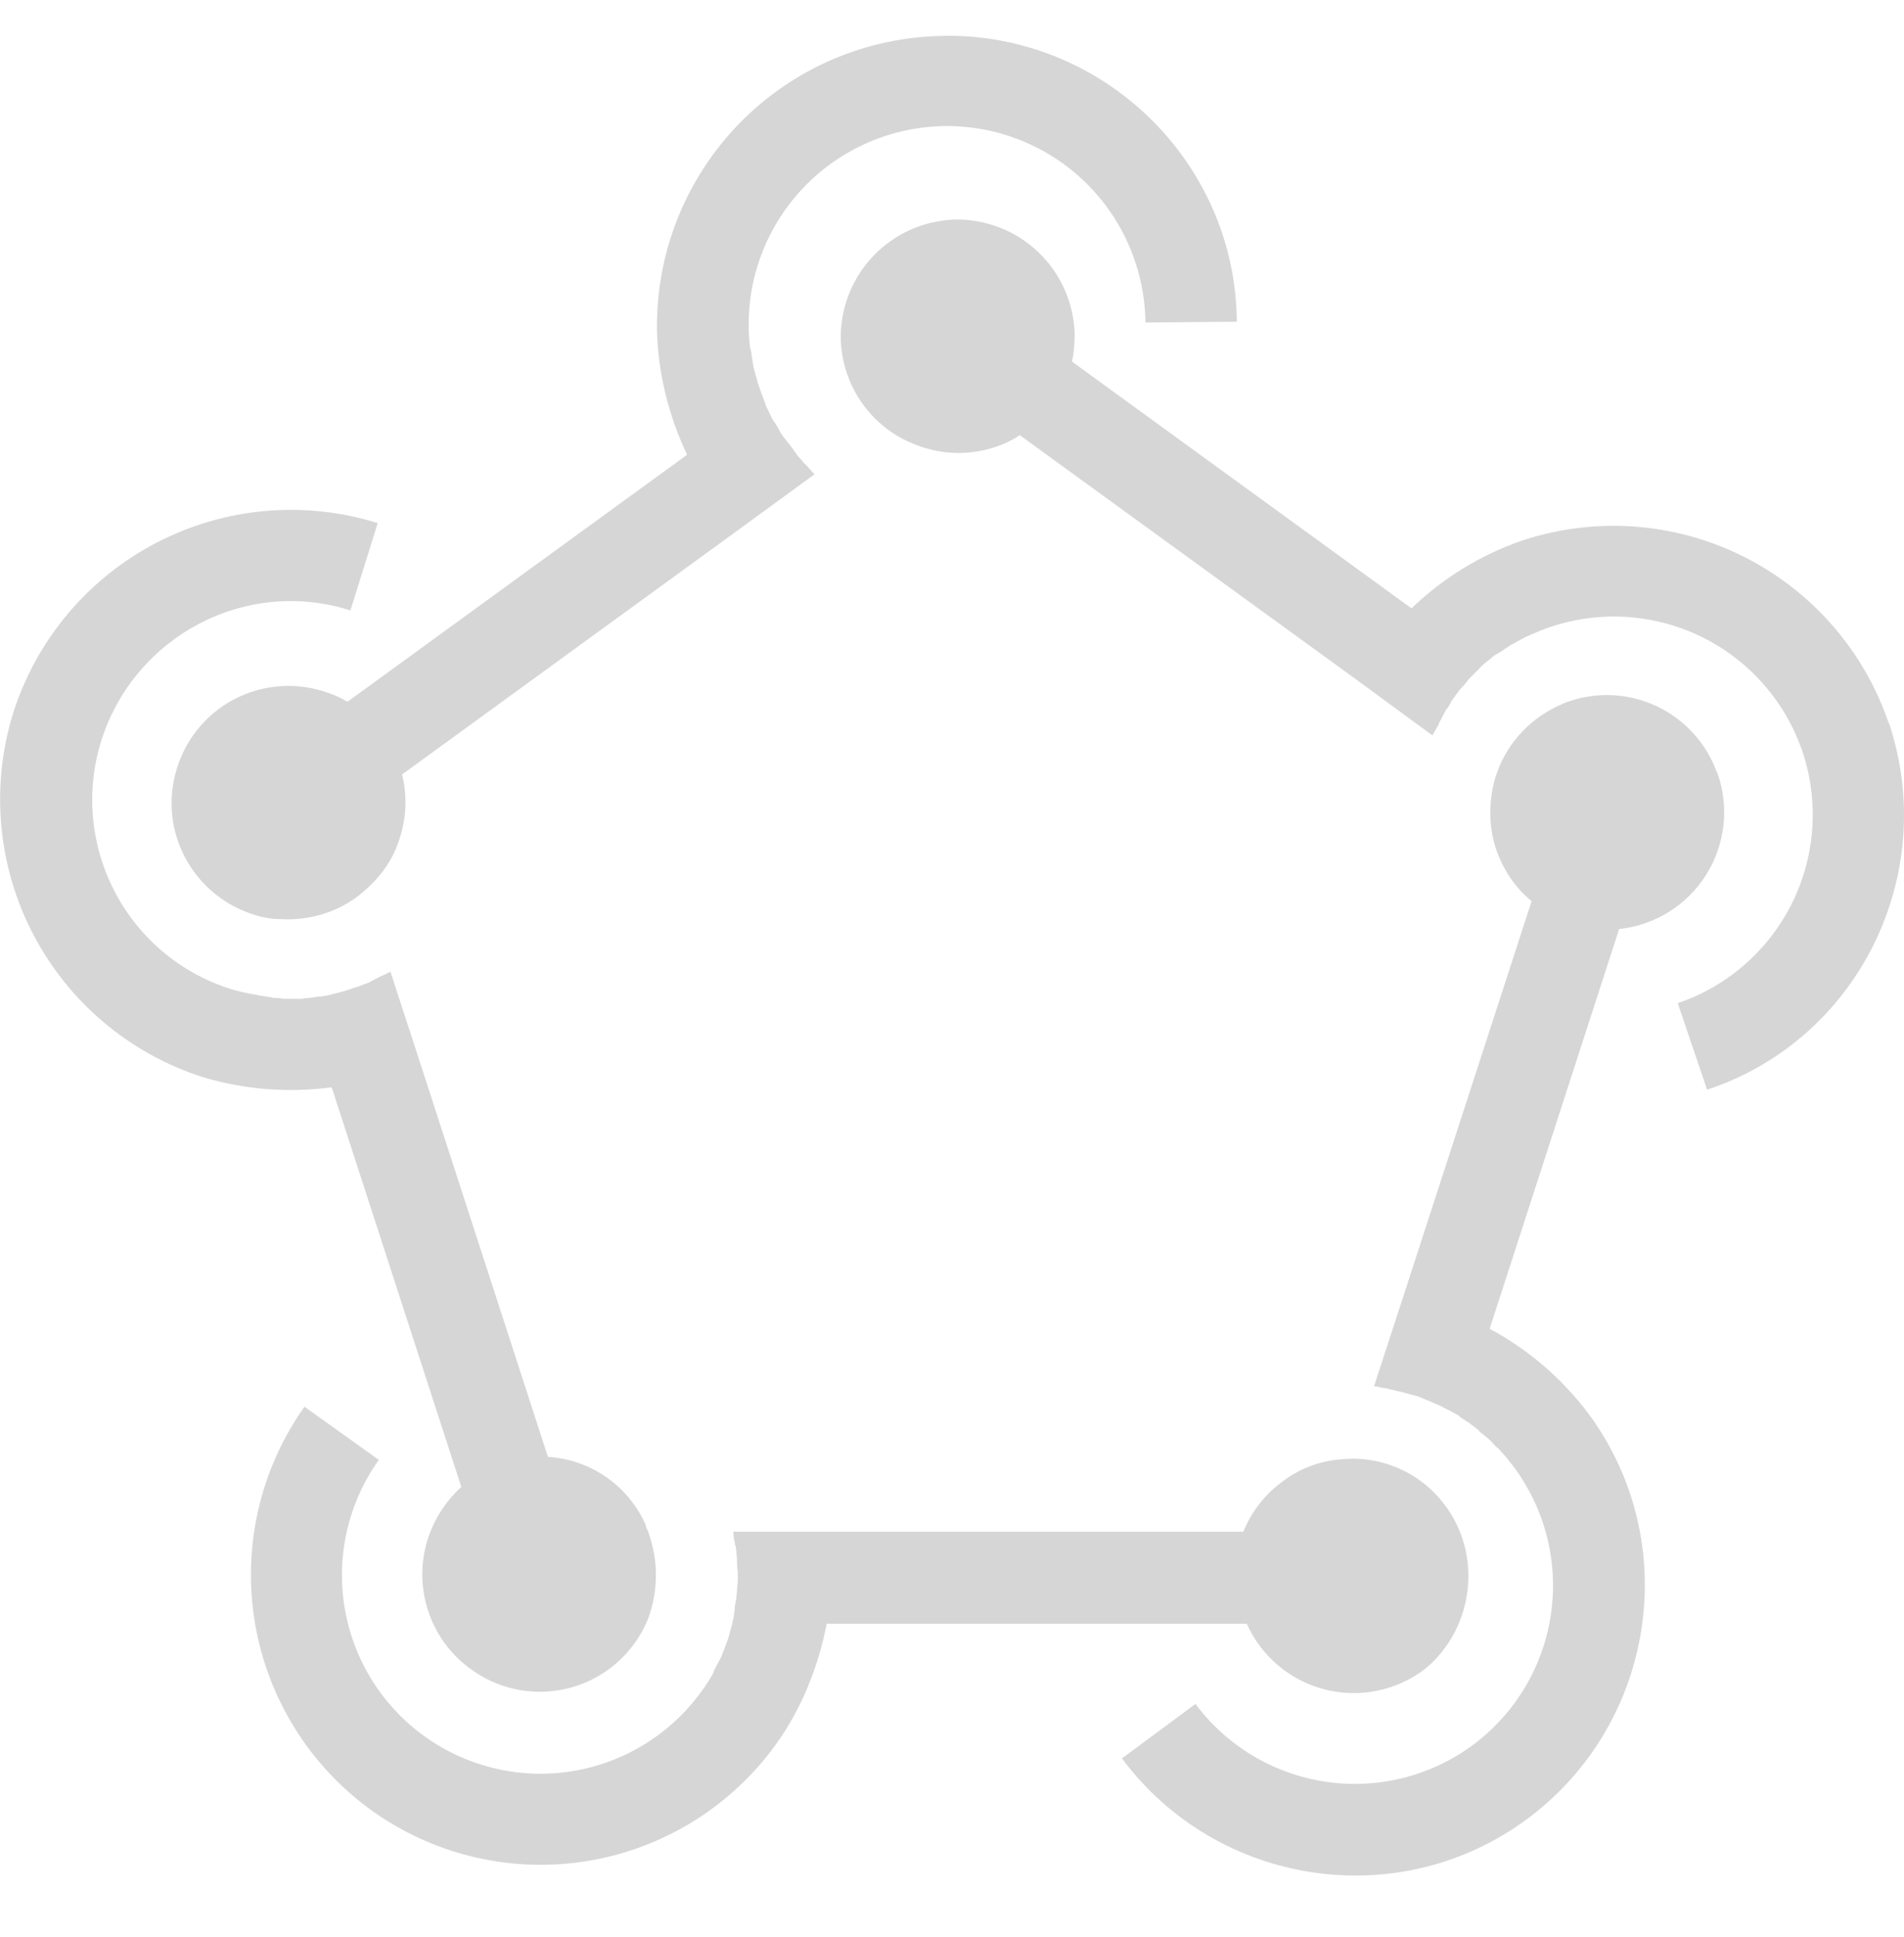 <svg width="60" height="61" viewBox="0 0 60 61" fill="none" xmlns="http://www.w3.org/2000/svg">
<g clip-path="url(#clip0_6_281)">
<path d="M20.36 48.056C20.095 47.444 19.666 46.917 19.12 46.535C18.574 46.151 17.933 45.927 17.267 45.886L13.23 33.446L12.305 30.608C12.262 30.633 12.025 30.738 11.98 30.758C11.96 30.783 11.918 30.783 11.898 30.803C11.836 30.828 11.777 30.859 11.723 30.896C11.642 30.942 11.556 30.978 11.467 31.003C11.36 31.043 11.273 31.088 11.168 31.108C11.08 31.133 10.992 31.176 10.908 31.198C10.807 31.223 10.7 31.261 10.592 31.283C10.508 31.308 10.422 31.326 10.335 31.348C10.223 31.376 10.108 31.39 9.992 31.391C9.905 31.416 9.818 31.416 9.735 31.433C9.665 31.433 9.6 31.433 9.535 31.458H9.135C9.005 31.458 8.898 31.458 8.77 31.433C8.682 31.433 8.595 31.433 8.533 31.408L8.12 31.346C8.055 31.321 7.99 31.321 7.905 31.303C7.694 31.264 7.486 31.214 7.28 31.153C6.496 30.907 5.769 30.509 5.14 29.982C4.51 29.454 3.991 28.808 3.612 28.079C3.233 27.351 3.001 26.554 2.93 25.736C2.859 24.918 2.95 24.094 3.197 23.311C4.25 20.026 7.755 18.176 11.043 19.226L11.902 16.476C9.587 15.753 7.08 15.976 4.928 17.095C2.776 18.215 1.155 20.14 0.417 22.451C-0.302 24.765 -0.077 27.27 1.042 29.419C2.161 31.568 4.084 33.188 6.393 33.926C7.708 34.319 9.092 34.428 10.453 34.246L14.537 46.833C14.317 47.031 14.123 47.255 13.957 47.501C13.682 47.901 13.488 48.351 13.387 48.826C13.286 49.301 13.281 49.792 13.371 50.269C13.461 50.746 13.645 51.201 13.911 51.607C14.178 52.013 14.523 52.362 14.925 52.633C15.379 52.947 15.898 53.154 16.443 53.24C16.988 53.326 17.545 53.288 18.073 53.129C18.602 52.97 19.087 52.694 19.494 52.322C19.901 51.95 20.22 51.49 20.425 50.978C20.775 50.032 20.749 48.988 20.35 48.061L20.36 48.056ZM29.753 1.131C28.551 1.143 27.364 1.391 26.259 1.862C25.153 2.333 24.152 3.017 23.311 3.876C22.471 4.734 21.808 5.75 21.36 6.865C20.912 7.98 20.689 9.172 20.703 10.373C20.727 11.723 21.07 13.098 21.652 14.323L10.953 22.101C10.695 21.953 10.421 21.837 10.135 21.756C9.671 21.618 9.184 21.573 8.703 21.624C8.221 21.674 7.755 21.82 7.33 22.051C6.904 22.283 6.529 22.596 6.226 22.973C5.922 23.35 5.696 23.784 5.56 24.248C4.978 26.198 6.095 28.238 8.05 28.823C8.307 28.903 8.568 28.948 8.825 28.948C9.835 29.011 10.825 28.673 11.55 27.998C12.05 27.548 12.435 26.998 12.625 26.303C12.812 25.682 12.827 25.023 12.67 24.393L23.262 16.693L25.668 14.938C25.625 14.893 25.475 14.723 25.433 14.681L25.367 14.616C25.325 14.571 25.28 14.526 25.238 14.466C25.171 14.401 25.112 14.328 25.062 14.248C25.002 14.161 24.939 14.075 24.872 13.991C24.808 13.926 24.765 13.841 24.698 13.776C24.635 13.688 24.578 13.596 24.527 13.501C24.486 13.416 24.436 13.336 24.378 13.261C24.319 13.166 24.268 13.065 24.227 12.961C24.185 12.876 24.142 12.811 24.12 12.723L24.055 12.548C24.04 12.506 24.02 12.443 23.997 12.398C23.973 12.313 23.935 12.223 23.913 12.163C23.872 12.053 23.85 11.923 23.808 11.796L23.745 11.556C23.72 11.431 23.703 11.281 23.68 11.148C23.68 11.086 23.655 11.023 23.635 10.936C23.608 10.72 23.594 10.503 23.593 10.286C23.576 8.628 24.219 7.032 25.379 5.848C26.54 4.664 28.122 3.989 29.78 3.971C31.438 3.955 33.034 4.598 34.218 5.758C35.402 6.918 36.077 8.501 36.095 10.158L38.975 10.133C38.94 5.126 34.8 1.066 29.75 1.126L29.753 1.131ZM59.523 22.791C58.747 20.494 57.093 18.599 54.922 17.52C52.752 16.44 50.242 16.266 47.943 17.033C46.648 17.485 45.467 18.21 44.48 19.161L33.78 11.388C33.845 11.106 33.865 10.806 33.865 10.503C33.834 9.528 33.419 8.605 32.712 7.934C32.004 7.262 31.06 6.896 30.085 6.916C29.109 6.947 28.185 7.361 27.513 8.069C26.84 8.777 26.475 9.722 26.495 10.698C26.516 11.327 26.698 11.94 27.023 12.479C27.349 13.017 27.808 13.463 28.355 13.773C28.935 14.093 29.605 14.286 30.31 14.266C30.977 14.241 31.622 14.051 32.135 13.706L42.733 21.398L45.138 23.161L45.312 22.861C45.333 22.841 45.333 22.798 45.352 22.776C45.373 22.708 45.415 22.666 45.438 22.601C45.48 22.516 45.523 22.451 45.562 22.366C45.634 22.282 45.693 22.187 45.737 22.086L45.888 21.873C45.953 21.786 46.017 21.698 46.102 21.613C46.167 21.548 46.21 21.488 46.278 21.398L46.513 21.161L46.705 20.966C46.75 20.923 46.792 20.881 46.855 20.841C46.9 20.796 46.945 20.773 46.987 20.731C47.049 20.668 47.122 20.617 47.203 20.581C47.303 20.516 47.413 20.451 47.502 20.386C47.569 20.338 47.639 20.296 47.712 20.261C47.843 20.193 47.947 20.128 48.078 20.061C48.142 20.041 48.208 19.998 48.27 19.978C49.067 19.617 49.931 19.427 50.807 19.419C51.682 19.412 52.55 19.588 53.353 19.935C54.156 20.283 54.878 20.795 55.472 21.439C56.065 22.082 56.518 22.842 56.8 23.671C57.326 25.243 57.208 26.96 56.472 28.445C55.735 29.93 54.44 31.063 52.87 31.596L53.795 34.321C58.545 32.753 61.12 27.571 59.53 22.783L59.523 22.791ZM54.108 24.341C53.78 23.421 53.101 22.669 52.219 22.249C51.337 21.83 50.325 21.777 49.405 22.103C49.157 22.195 48.919 22.312 48.695 22.453C47.835 22.988 47.235 23.853 47.04 24.816C46.915 25.461 46.932 26.148 47.17 26.816C47.405 27.458 47.77 27.973 48.265 28.383L44.225 40.823L43.3 43.658C43.345 43.658 43.58 43.723 43.645 43.723C43.688 43.723 43.71 43.723 43.752 43.748C43.822 43.768 43.888 43.768 43.953 43.791C44.04 43.816 44.127 43.833 44.212 43.853C44.32 43.878 44.428 43.918 44.538 43.941C44.62 43.966 44.708 43.983 44.792 44.026L45.093 44.151C45.18 44.196 45.267 44.218 45.35 44.261C45.45 44.303 45.54 44.368 45.65 44.411C45.733 44.453 45.8 44.496 45.883 44.541C45.947 44.566 45.99 44.603 46.032 44.648C46.078 44.673 46.12 44.708 46.163 44.731C46.227 44.776 46.312 44.818 46.377 44.881C46.481 44.949 46.577 45.029 46.66 45.121C46.722 45.161 46.785 45.226 46.852 45.271C46.96 45.353 47.045 45.461 47.153 45.571C47.203 45.611 47.26 45.656 47.303 45.721C47.453 45.871 47.578 46.046 47.712 46.213C48.697 47.545 49.114 49.213 48.873 50.851C48.631 52.489 47.75 53.965 46.422 54.956C45.09 55.942 43.422 56.36 41.782 56.119C40.142 55.877 38.664 54.996 37.672 53.668L35.355 55.383C38.367 59.423 44.105 60.283 48.145 57.276C52.182 54.268 53.045 48.533 50.035 44.496C49.206 43.402 48.151 42.5 46.943 41.851L51.023 29.261C51.579 29.202 52.115 29.018 52.59 28.722C53.065 28.426 53.467 28.026 53.765 27.553C54.063 27.079 54.249 26.544 54.311 25.987C54.372 25.431 54.306 24.868 54.117 24.341H54.108ZM45.5 47.363C45.12 46.866 44.617 46.476 44.041 46.232C43.464 45.987 42.834 45.896 42.212 45.968C41.528 46.027 40.877 46.288 40.343 46.718C39.805 47.126 39.417 47.663 39.18 48.243H23.108C23.108 48.286 23.133 48.543 23.157 48.586C23.157 48.631 23.157 48.651 23.183 48.693C23.183 48.758 23.207 48.823 23.207 48.888C23.207 48.973 23.225 49.063 23.225 49.168C23.225 49.276 23.225 49.383 23.25 49.488V49.768C23.25 49.876 23.225 49.983 23.225 50.093C23.225 50.178 23.2 50.263 23.2 50.368C23.175 50.478 23.15 50.586 23.15 50.713C23.133 50.801 23.133 50.888 23.113 50.971C23.087 51.033 23.087 51.096 23.07 51.171C23.045 51.206 23.045 51.271 23.025 51.321C23 51.396 22.983 51.486 22.96 51.571C22.918 51.678 22.875 51.808 22.83 51.921C22.805 52.001 22.767 52.071 22.745 52.151C22.684 52.275 22.62 52.396 22.552 52.516C22.512 52.578 22.492 52.641 22.47 52.708C22.366 52.894 22.251 53.074 22.125 53.246C21.16 54.595 19.7 55.506 18.064 55.78C16.428 56.053 14.751 55.666 13.4 54.703C12.731 54.227 12.163 53.623 11.727 52.927C11.292 52.23 10.998 51.455 10.862 50.645C10.726 49.835 10.751 49.006 10.936 48.206C11.12 47.406 11.461 46.65 11.938 45.981L9.595 44.306C8.193 46.281 7.632 48.732 8.035 51.121C8.438 53.509 9.772 55.64 11.745 57.046C13.72 58.448 16.17 59.01 18.559 58.607C20.947 58.203 23.078 56.869 24.483 54.896C25.277 53.783 25.793 52.471 26.052 51.141H39.288C39.516 51.651 39.857 52.102 40.285 52.461C40.713 52.821 41.217 53.078 41.759 53.214C42.301 53.351 42.866 53.363 43.413 53.249C43.961 53.135 44.475 52.899 44.917 52.558C46.443 51.288 46.742 48.968 45.498 47.358L45.5 47.363Z" fill="#D6D6D6"/>
</g>
<defs>
<clipPath id="clip0_6_281">
<rect width="60" height="60" fill="white" transform="translate(0 0.101)"/>
</clipPath>
</defs>
</svg>
